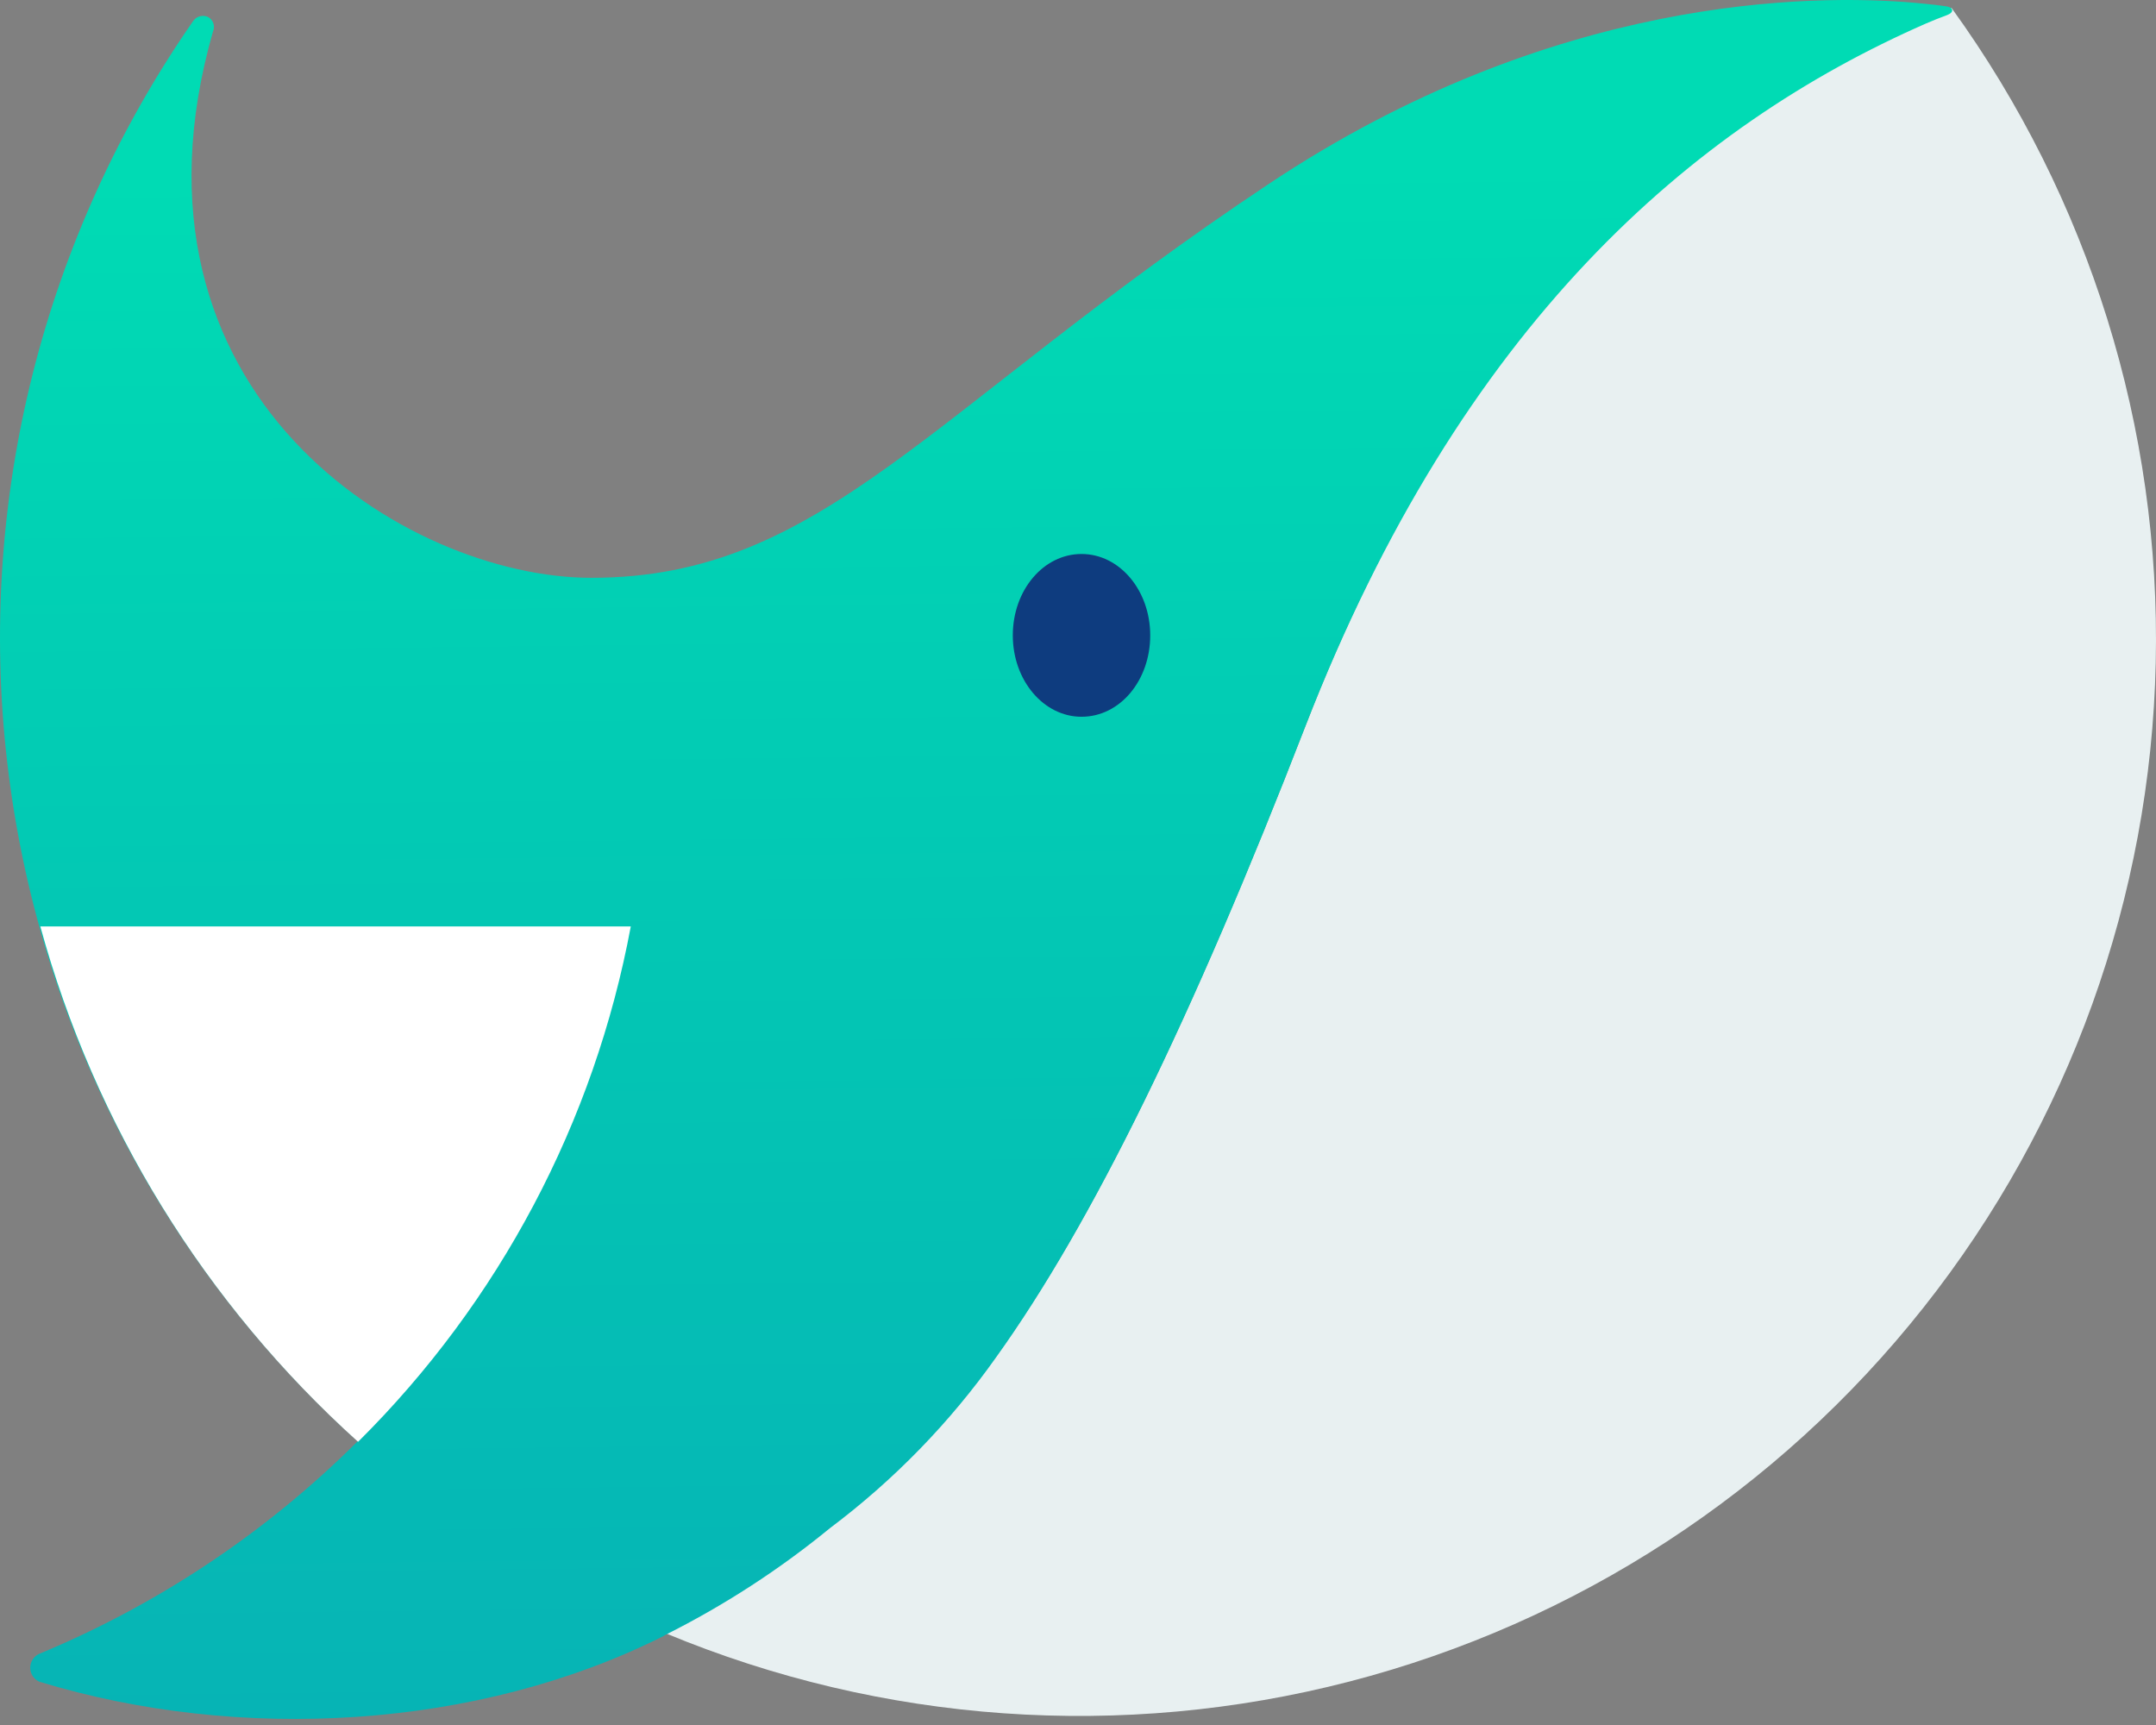 <svg width="100" height="80" viewBox="0 0 100 80" fill="none" xmlns="http://www.w3.org/2000/svg">
<rect x="0" y="0" width="100" height="80" fill="#808080" stroke="none"/>
<path d="M90.531 0.387C90.432 0.323 90.432 0.486 89.66 0.543C89.306 0.543 89.66 0.84 89.334 0.982C78.527 5.727 67.819 14.898 60.567 33.624C55.283 47.242 50.652 56.733 46.218 62.88C44.077 65.899 41.48 68.567 38.52 70.791C36.164 72.721 33.602 74.384 30.878 75.748C40.921 79.927 52.054 80.713 62.585 77.986C73.115 75.258 82.467 69.167 89.218 60.638C95.969 52.108 99.751 41.608 99.988 30.733C100.225 19.858 96.904 9.202 90.531 0.387Z" fill="url(#paint0_linear_1177_7963)"/>
<path d="M58.846 8.532C43.031 19.063 38.166 26.797 27.429 26.797C18.853 26.797 5.057 18.298 9.88 1.457C9.931 1.34 9.937 1.208 9.898 1.087C9.859 0.966 9.777 0.863 9.667 0.798C9.548 0.736 9.41 0.72 9.28 0.753C9.15 0.785 9.036 0.864 8.959 0.975C1.995 11.001 -1.072 23.223 0.334 35.349C1.739 47.475 7.521 58.672 16.594 66.839C12.353 71.066 7.324 74.42 1.792 76.711C1.672 76.772 1.571 76.865 1.502 76.981C1.433 77.096 1.399 77.229 1.402 77.364C1.406 77.498 1.448 77.629 1.523 77.74C1.599 77.852 1.704 77.939 1.827 77.993C11.119 80.826 22.16 80.21 30.786 75.869L30.864 75.819C33.587 74.455 36.15 72.792 38.506 70.862C41.467 68.638 44.065 65.966 46.204 62.944C50.609 56.803 55.269 47.313 60.545 33.687C67.805 15.019 78.492 5.847 89.32 1.095C89.639 0.954 89.972 0.826 90.312 0.699C90.652 0.571 90.595 0.352 90.312 0.302C90.028 0.253 89.455 0.189 88.839 0.132C84.065 -0.286 72.004 -0.236 58.846 8.532Z" fill="url(#paint1_linear_1177_7963)"/>
<g style="mix-blend-mode:multiply">
<path style="mix-blend-mode:multiply" d="M1.87 42.965C4.394 52.178 9.509 60.474 16.608 66.867C23.156 60.371 27.569 52.033 29.257 42.965H1.87Z" fill="url(#paint2_linear_1177_7963)"/>
</g>
<path d="M50.163 33.241C48.407 33.241 46.976 31.556 46.976 29.466C46.976 27.377 48.392 25.692 50.163 25.692C51.934 25.692 53.35 27.384 53.35 29.466C53.35 31.549 51.955 33.241 50.163 33.241Z" fill="#0E3C7F"/>
<defs>
<linearGradient id="paint0_linear_1177_7963" x1="17210.3" y1="27877.7" x2="17210.3" y2="35605.2" gradientUnits="userSpaceOnUse">
<stop stop-color="#E8F0F1"/>
<stop offset="0.48" stop-color="#DBEAEB"/>
<stop offset="1" stop-color="#D2E6E6"/>
</linearGradient>
<linearGradient id="paint1_linear_1177_7963" x1="45.085" y1="-2.113" x2="46.119" y2="88.439" gradientUnits="userSpaceOnUse">
<stop offset="0.11" stop-color="#00DBB4"/>
<stop offset="0.4" stop-color="#02CCB4"/>
<stop offset="1" stop-color="#07AFB5"/>
</linearGradient>
<linearGradient id="paint2_linear_1177_7963" x1="4880.8" y1="16498.4" x2="4880.8" y2="9519.24" gradientUnits="userSpaceOnUse">
<stop/>
<stop offset="1" stop-color="white"/>
</linearGradient>
</defs>
</svg>
